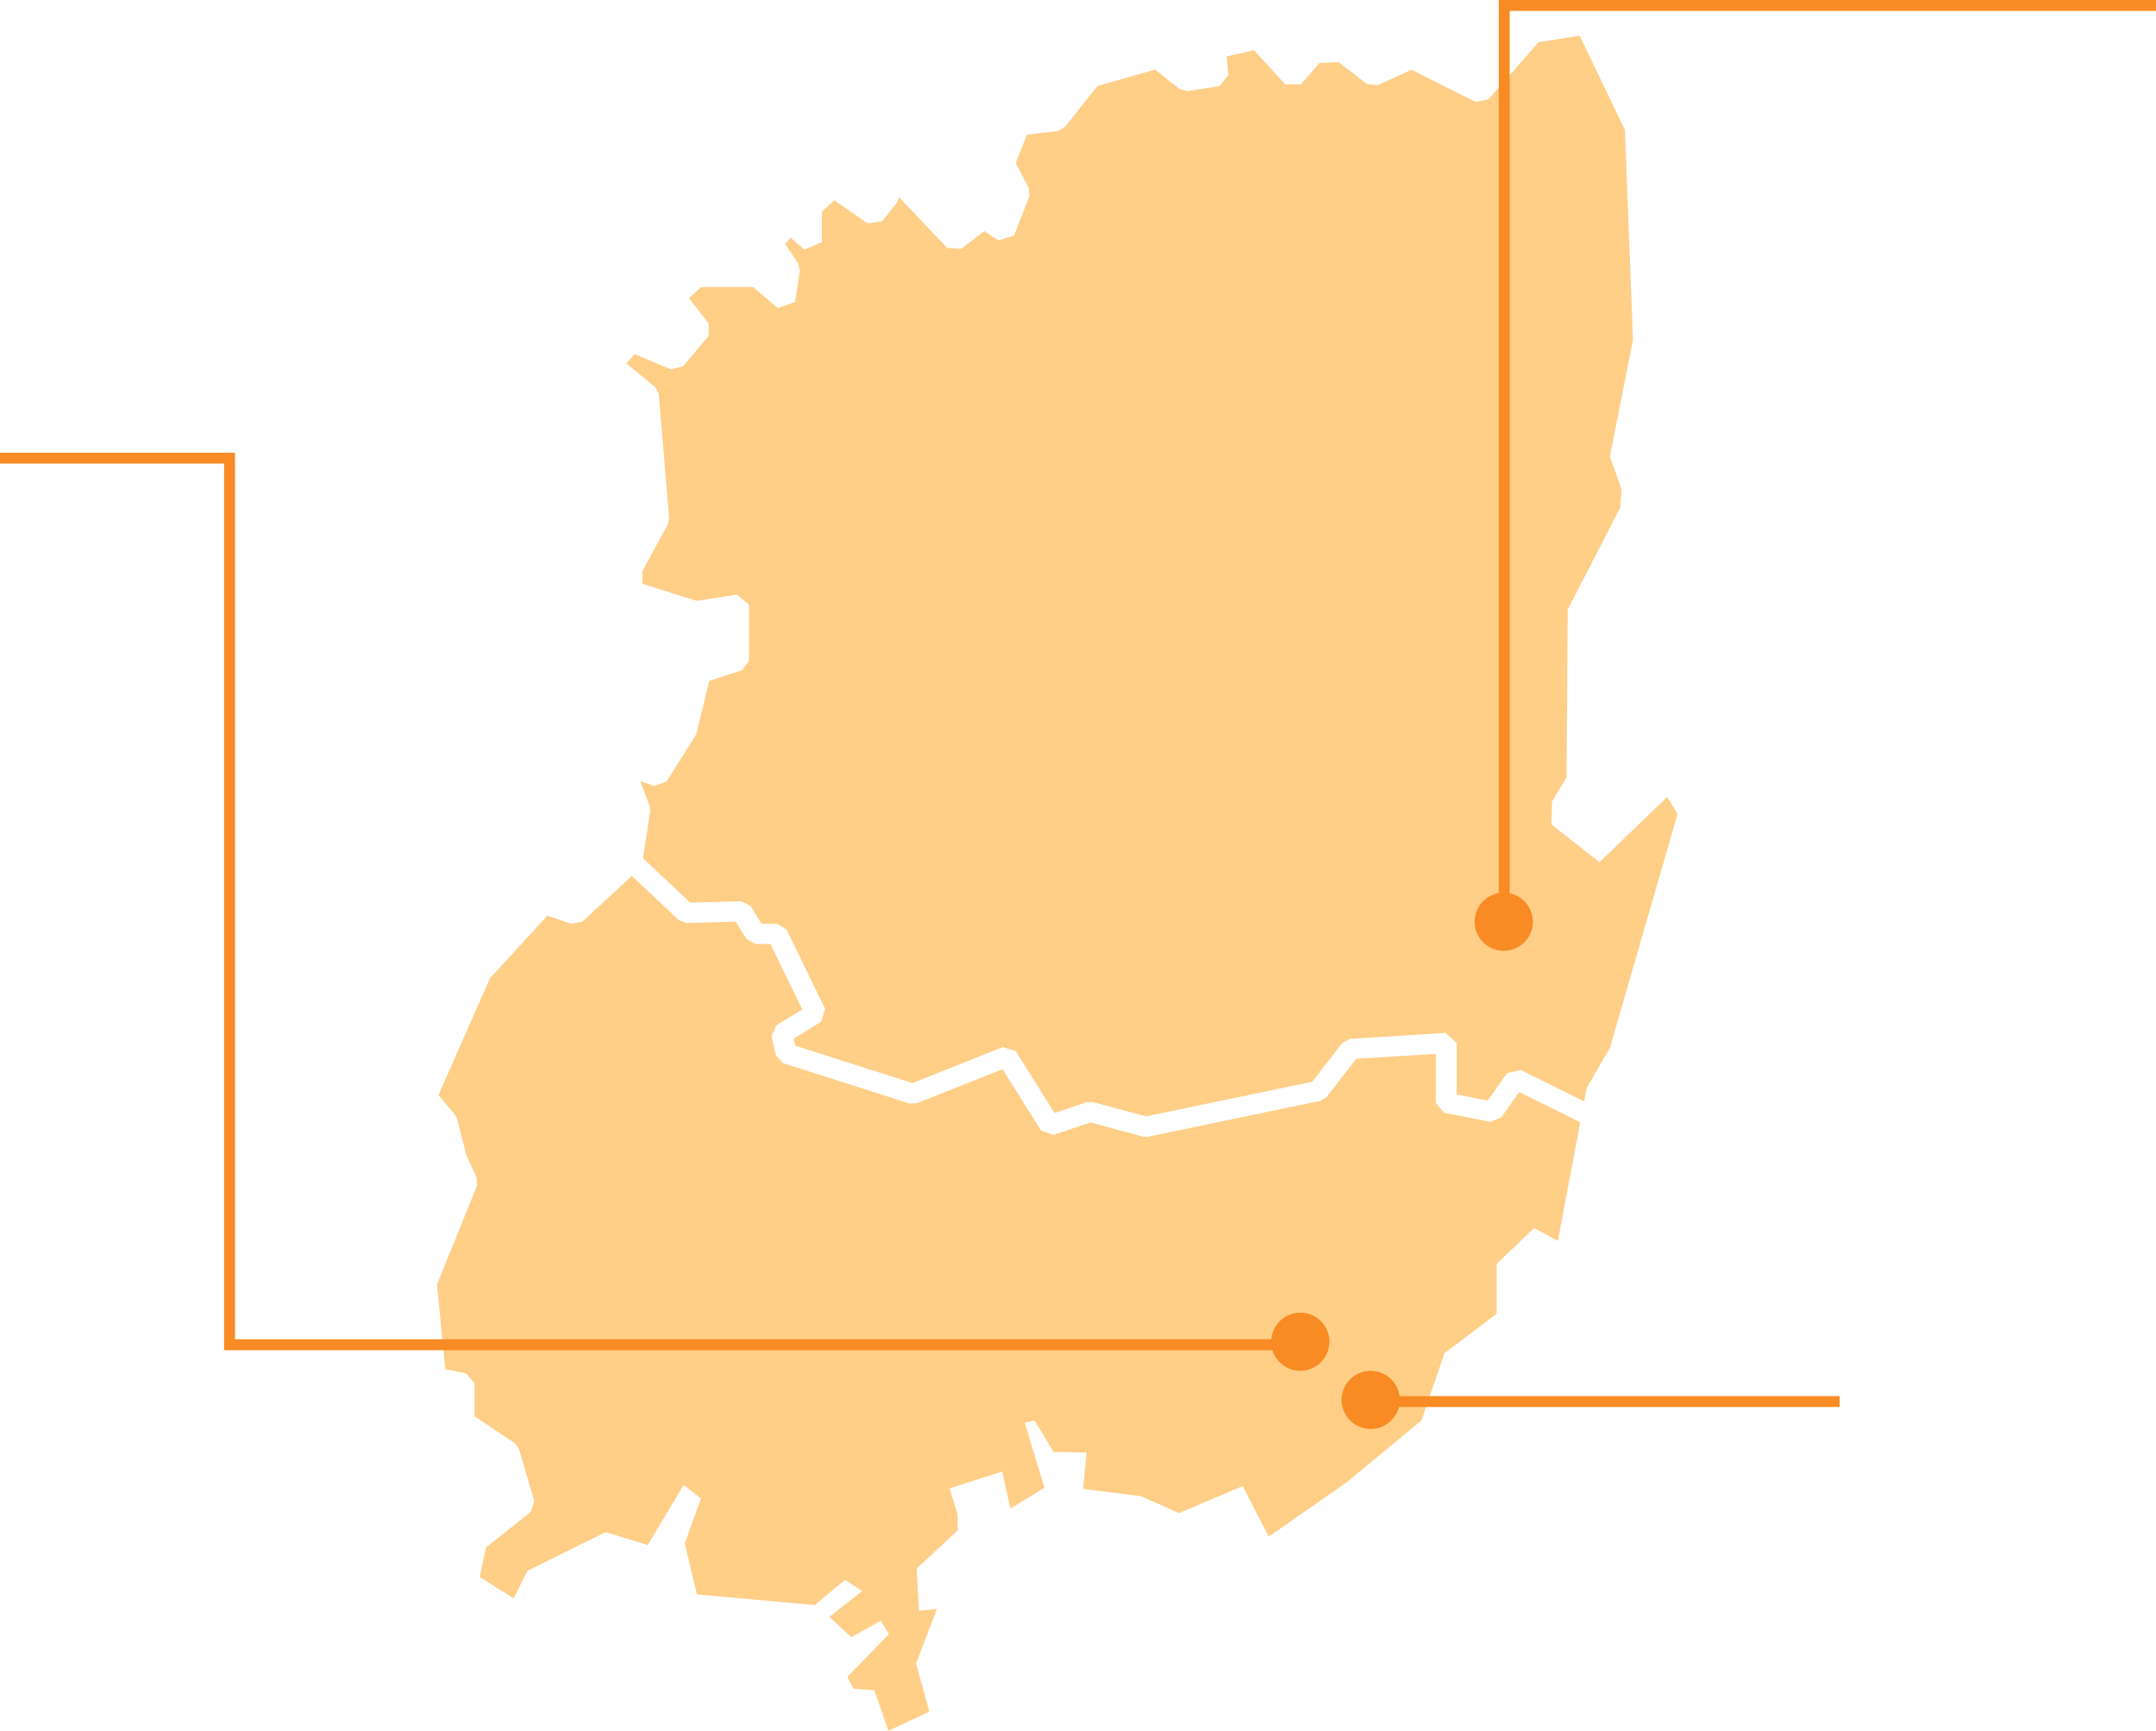 <svg width="593" height="476" viewBox="0 0 593 476" fill="none" xmlns="http://www.w3.org/2000/svg">
<path d="M412.888 307.35L409.951 308.515L397.222 306.045L394.908 303.308V289.833L373.007 291.194L364.893 301.694L363.2 302.746L315.697 312.628L314.322 312.586L299.915 308.698L289.746 312.123L286.347 310.93L275.744 294.044L252.151 303.42L250.155 303.49L215.381 292.387L213.486 290.352L212.213 285.004L213.471 282.028L220.66 277.593L211.909 259.626H207.801L205.327 258.264L202.377 253.478L188.794 253.843L186.725 253.057L173.779 240.915L160.167 253.478L157.231 254.095L150.562 251.836L134.766 269.03L120.591 301.202L125.089 306.466L125.668 307.575L128.257 317.639L131.136 323.998L131.179 326.145L120.186 353.292L122.471 376.537L128.257 377.744L130.528 380.467V389.507L141.58 396.904L142.708 398.434L146.946 412.835L146.02 415.755L133.653 425.623L131.96 433.736L141.276 439.575L145.095 432.009L166.561 421.37L178.162 424.921L188.027 408.4L192.801 412.106L188.345 424.458L191.687 438.494L224.132 441.428L232.392 434.48L237.165 437.568L228.096 444.67L234.142 450.229L242.257 445.751L244.485 449.457L233.028 461.178L234.778 464.42L240.507 464.883L244.325 476L255.608 470.751L251.963 457.472L257.677 442.509L252.759 442.972L252.122 431.392L263.405 420.906V416.583L261.177 409.326L275.657 404.694L277.885 414.885L287.258 409.172L281.863 391.275L284.553 390.658L289.804 399.304L298.874 399.459L297.919 409.481L313.816 411.488L324.318 416.12L341.806 408.709L348.966 422.605L370.433 407.628L390.959 390.658L397.309 372.143L411.629 361.335V347.607L421.958 337.726L428.481 341.277L434.643 308.642L417.82 300.332L412.888 307.35Z" fill="#FFCE87"/>
<path d="M442.8 288.19L461.402 223.833L458.538 219.201L439.935 237.111L426.729 226.766L426.888 220.436L430.866 213.81L431.184 167.658L445.664 139.571L445.982 134.49L442.8 125.534L449.15 93.433L446.922 35.714L434.482 9.816L423.156 11.613L409.356 27.348L405.856 28.022L388.194 19.179L378.979 23.432L375.956 23.081L368.203 17.101L362.909 17.312L357.846 23.165L353.492 23.221L344.928 13.817L337.406 15.515L337.84 20.681L335.439 23.657L326.688 25.046L324.402 24.457L317.719 19.137L301.851 23.642L292.883 34.956L290.959 36.023L282.482 37.047L279.358 44.824L282.989 51.744L283.119 53.99L278.909 64.798L274.613 66.117L270.708 63.563L264.401 68.447L260.495 68.167L247.26 54.2L246.768 55.618L242.631 60.868L238.667 61.443L229.467 55.07L226.054 58.215V66.581L221.251 68.658L217.432 65.345L215.928 67.1L219.53 72.462L219.978 74.385L218.705 83.031L213.961 84.73L207.133 78.947H192.827L189.486 82.007L194.925 88.969L194.867 92.422L187.866 100.76L184.51 101.56L174.558 97.405L172.258 99.931L180.185 106.43L181.183 108.339L184.047 142.589L183.729 144.119L176.67 157.089V160.542L191.598 165.258L202.678 163.517L206.005 166.268V181.709L204.038 184.348L195.069 187.253L191.612 201.486L191.279 202.3L183.324 214.947L179.924 216.141L176.106 214.863L178.695 221.699L178.839 223.061L176.858 236.044L189.847 248.228L203.893 247.849L206.453 249.211L209.433 254.039H213.729L216.333 255.64L226.936 277.424L225.88 280.976L218.271 285.678L218.72 287.573L250.948 297.876L275.828 287.966L279.387 289.103L290.048 306.115L298.886 303.139L300.593 303.097L315.174 307.028L360.941 297.511L369.201 286.829L371.313 285.706L397.596 284.064L400.663 286.857V301.02L409.211 302.676L414.491 295.153L418.18 294.24L435.726 302.915L436.435 299.139L442.8 288.19Z" fill="#FFCE87"/>
<path d="M359.564 369.831H63.128V149.328V126H0" stroke="#F88B23" stroke-width="3"/>
<path d="M413.734 251.967L413.734 1.5L593 1.5" stroke="#F88B23" stroke-width="3"/>
<circle cx="357.646" cy="369" r="8" fill="#F88B23"/>
<circle cx="377" cy="385" r="8" fill="#F88B23"/>
<circle cx="413.6" cy="253.5" r="8" fill="#F88B23"/>
<line x1="377" y1="385.461" x2="506" y2="385.461" stroke="#F88B23" stroke-width="3"/>
</svg>
